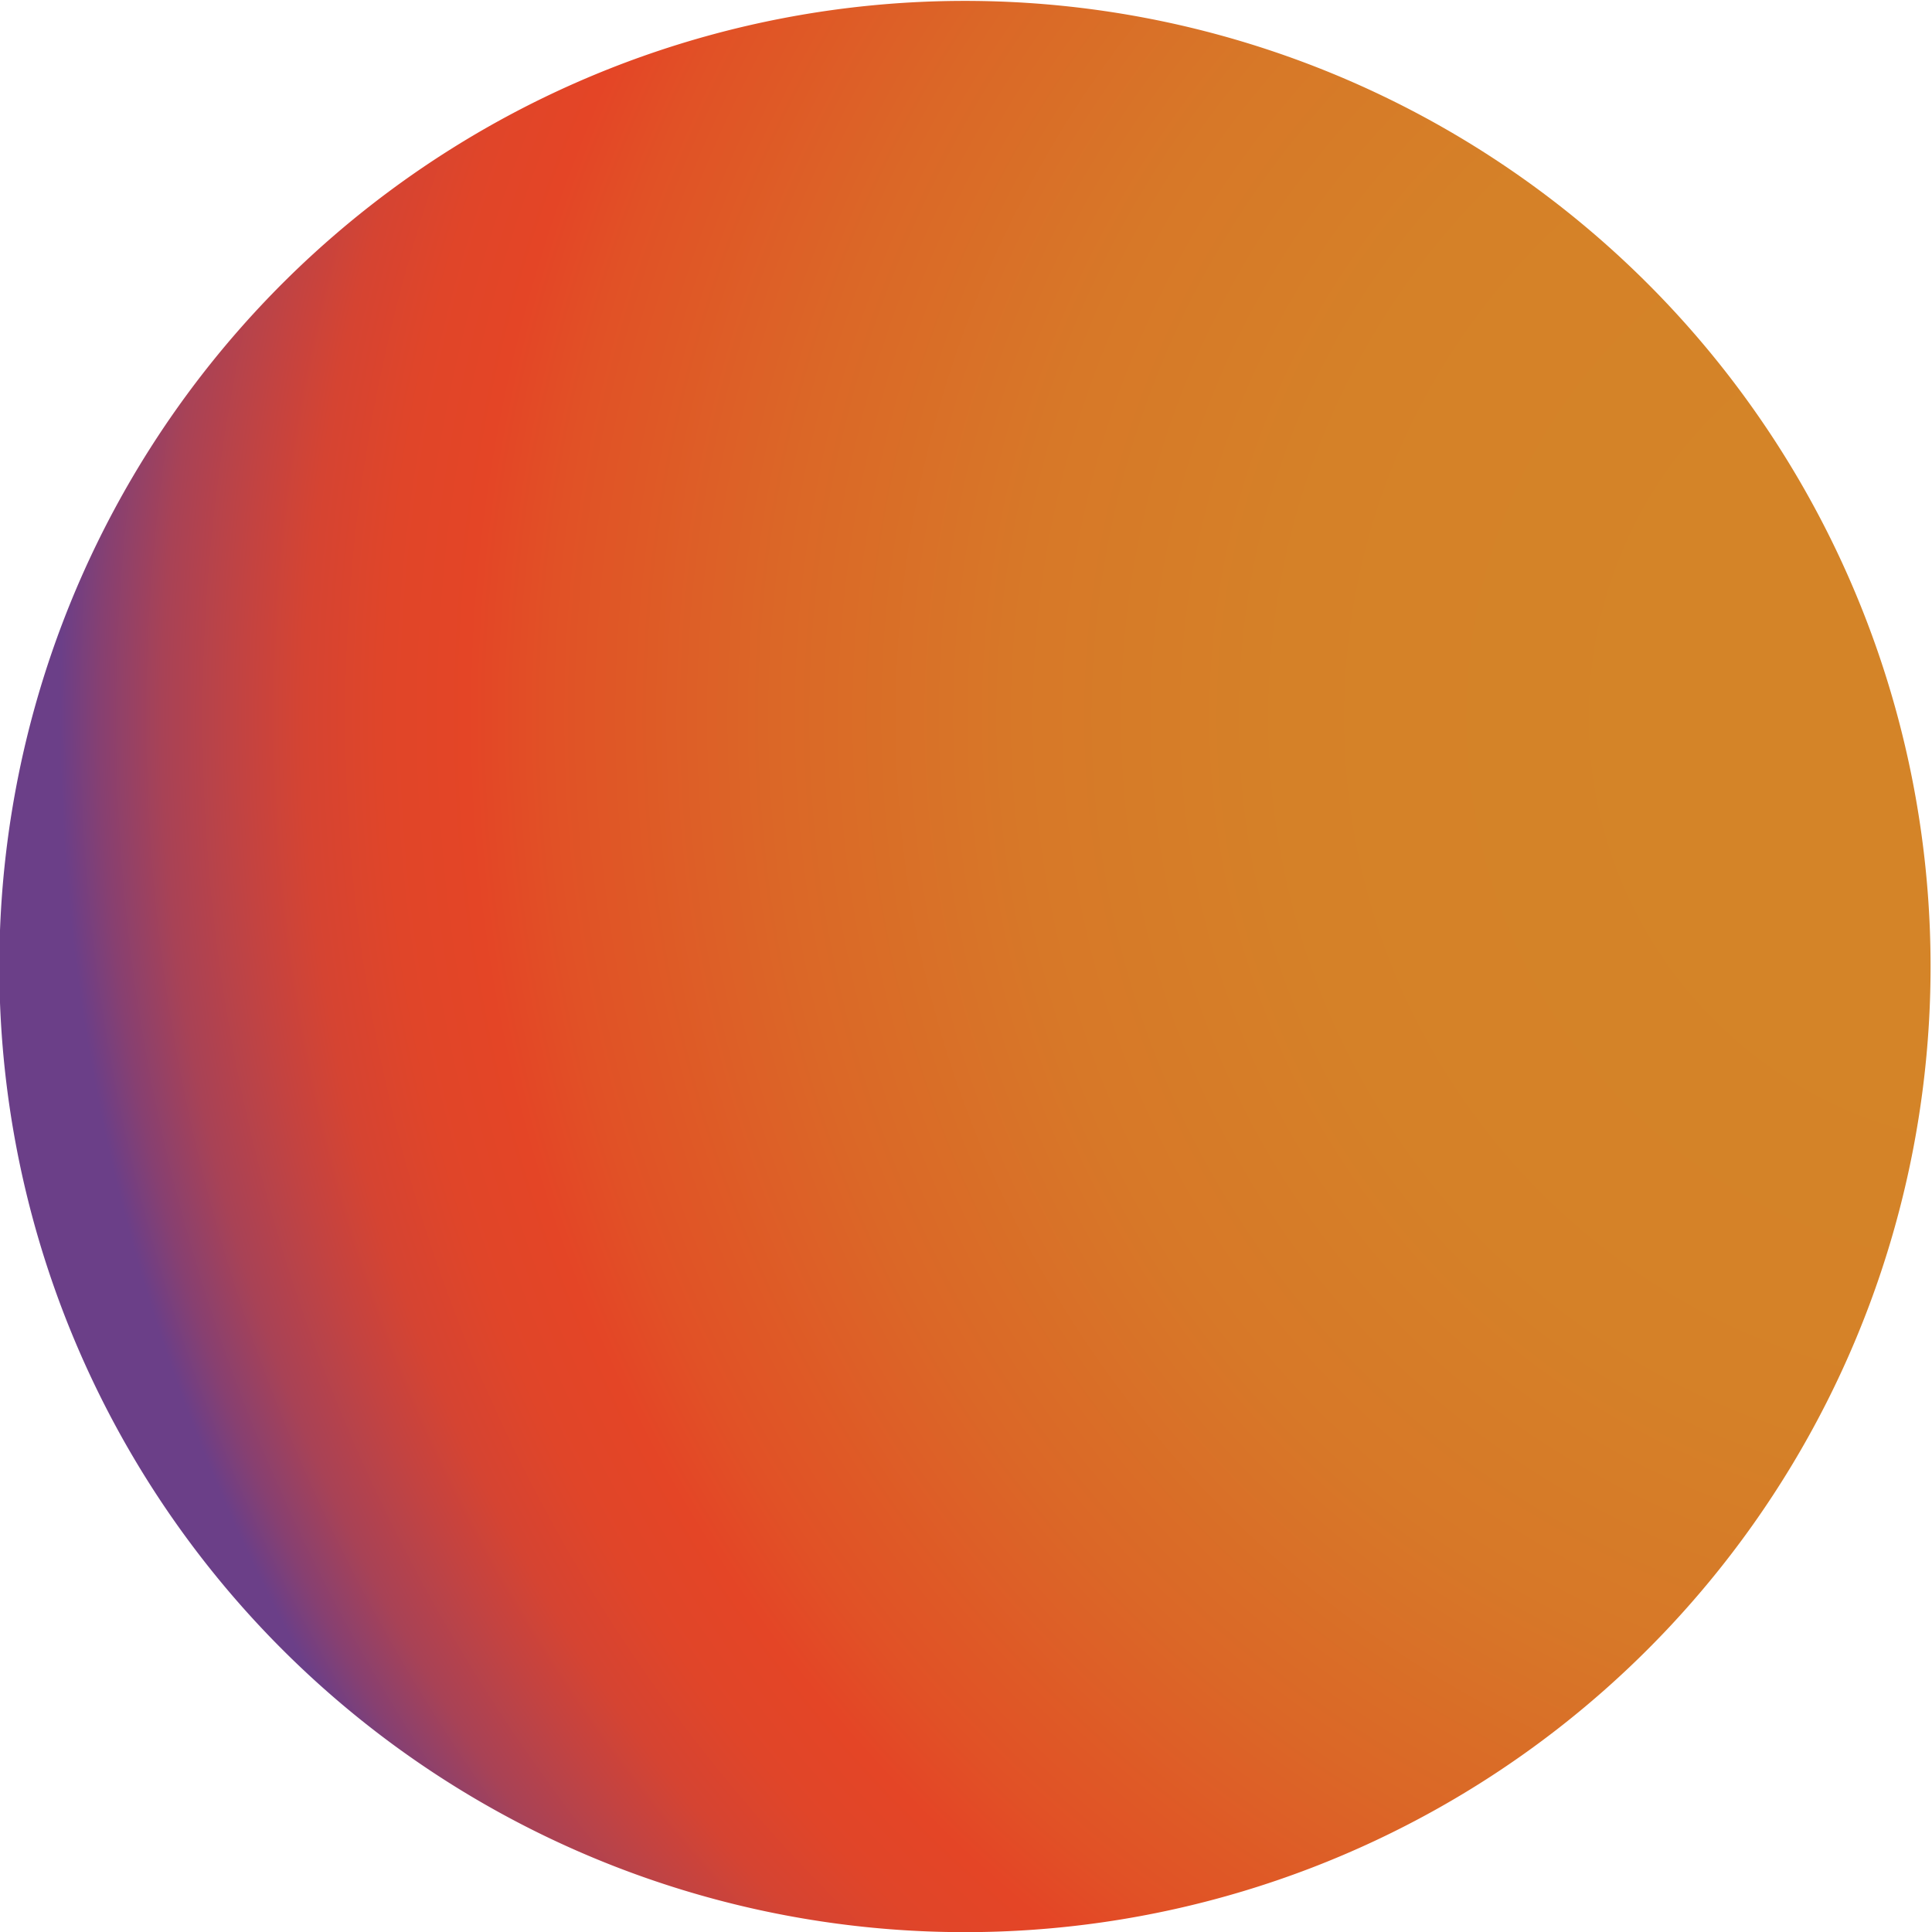 <svg id="Слой_1" data-name="Слой 1" xmlns="http://www.w3.org/2000/svg" xmlns:xlink="http://www.w3.org/1999/xlink" viewBox="0 0 25.83 25.83"><defs><style>.cls-1{fill:url(#radial-gradient);}</style><radialGradient id="radial-gradient" cx="348.99" cy="-240.05" r="27.29" gradientTransform="matrix(0.66, 0.75, -0.75, 0.66, -383.4, -93.72)" gradientUnits="userSpaceOnUse"><stop offset="0.18" stop-color="#d48428"/><stop offset="0.36" stop-color="#d58128"/><stop offset="0.49" stop-color="#d77828"/><stop offset="0.61" stop-color="#db6727"/><stop offset="0.72" stop-color="#e15126"/><stop offset="0.76" stop-color="#e44526"/><stop offset="0.8" stop-color="#e04529"/><stop offset="0.84" stop-color="#d54432"/><stop offset="0.87" stop-color="#c34341"/><stop offset="0.91" stop-color="#a84256"/><stop offset="0.94" stop-color="#874071"/><stop offset="0.96" stop-color="#6b3f88"/></radialGradient></defs><title>planet-big-item-small-dark</title><path class="cls-1" d="M25.15,17A12.91,12.91,0,1,1,17,.68,12.91,12.91,0,0,1,25.15,17Z"/></svg>